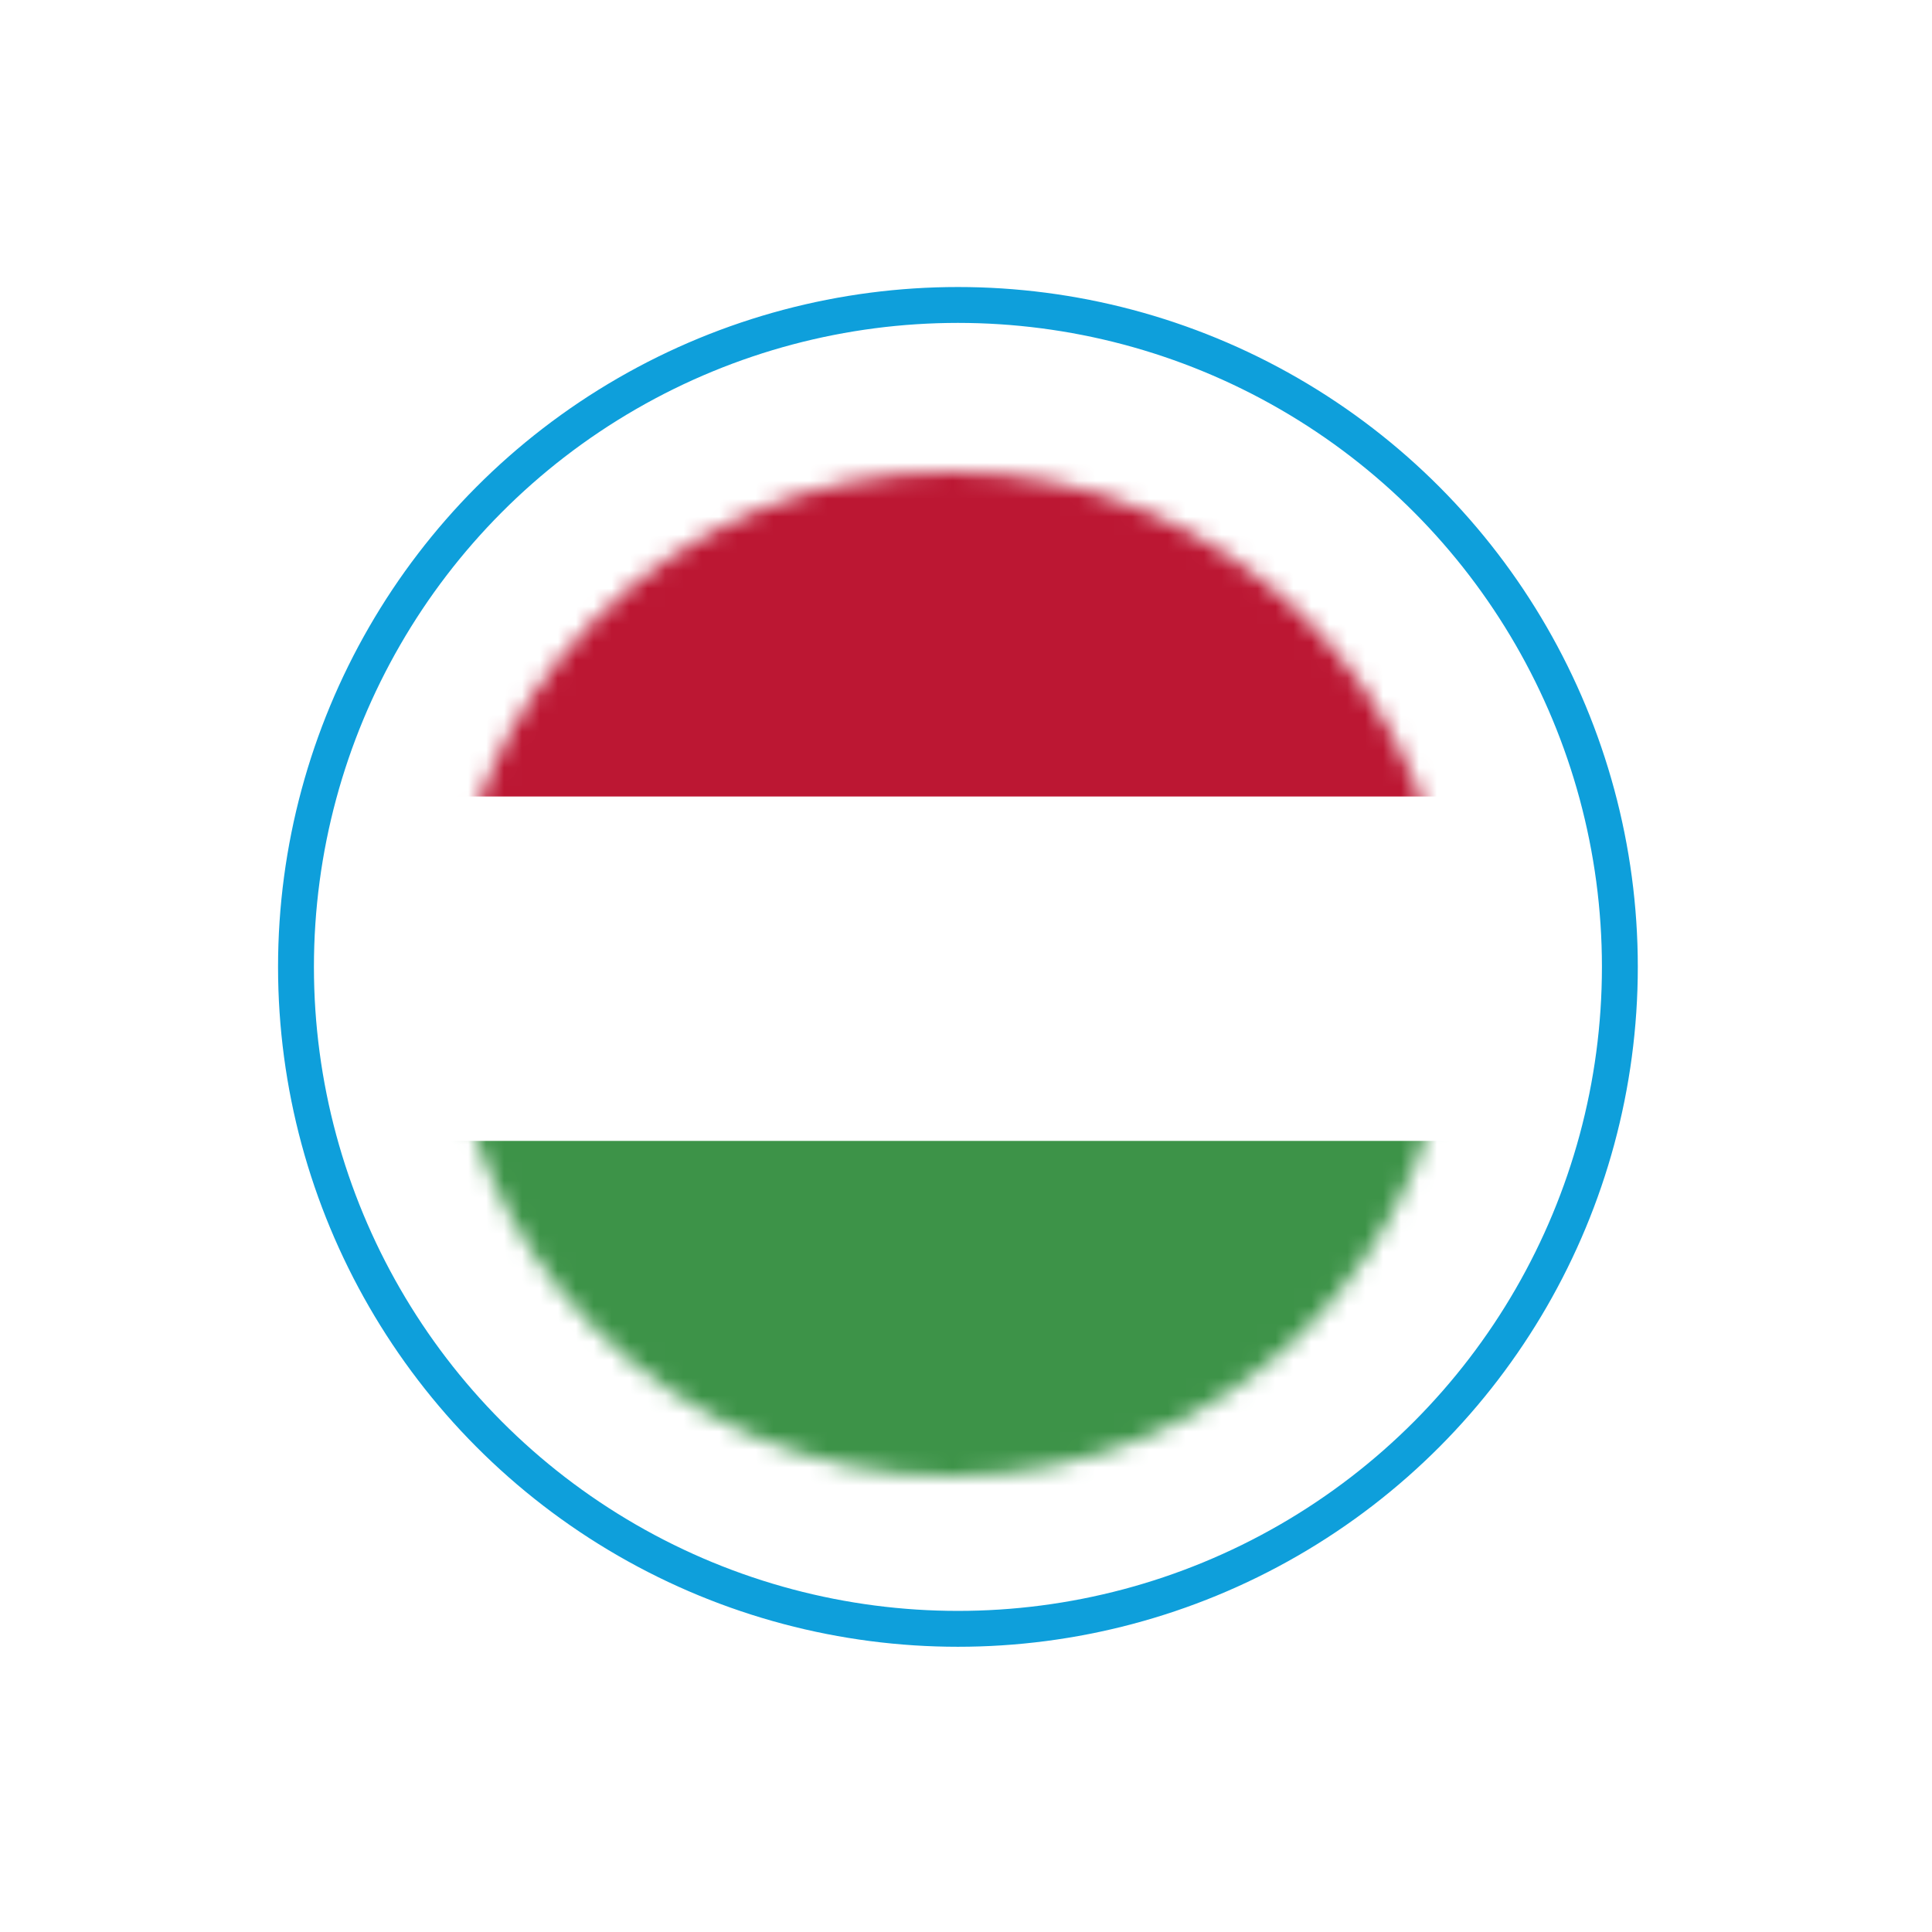 <?xml version="1.0" encoding="utf-8"?>
<!-- Generator: Adobe Illustrator 23.0.0, SVG Export Plug-In . SVG Version: 6.00 Build 0)  -->
<svg version="1.1" id="Capa_1" xmlns="http://www.w3.org/2000/svg" xmlns:xlink="http://www.w3.org/1999/xlink" x="0px" y="0px"
	 viewBox="0 0 107.7 107.7" style="enable-background:new 0 0 107.7 107.7;" xml:space="preserve">
<style type="text/css">
	.st0{filter:url(#Adobe_OpacityMaskFilter);}
	.st1{fill:#FFFFFF;}
	.st2{mask:url(#HUNGARY_2_);}
	.st3{clip-path:url(#SVGID_2_);fill:#BC1733;}
	.st4{clip-path:url(#SVGID_4_);fill:#FFFFFF;}
	.st5{clip-path:url(#SVGID_6_);fill:#3D9348;}
	.st6{fill:none;stroke:#0E9FDB;stroke-width:2;stroke-miterlimit:10;}
</style>
<defs>
	<filter id="Adobe_OpacityMaskFilter" filterUnits="userSpaceOnUse" x="18.6" y="25.3" width="85.4" height="57.5">
		<feColorMatrix  type="matrix" values="1 0 0 0 0  0 1 0 0 0  0 0 1 0 0  0 0 0 1 0"/>
	</filter>
</defs>
<mask maskUnits="userSpaceOnUse" x="18.6" y="25.3" width="85.4" height="57.5" id="HUNGARY_2_">
	<g class="st0">
		<circle class="st1" cx="53" cy="54.3" r="28"/>
	</g>
</mask>
<g id="HUNGARY_1_" class="st2">
	<g>
		<g>
			<g>
				<defs>
					<rect id="SVGID_1_" x="18.6" y="25.3" width="85.4" height="57.5"/>
				</defs>
				<clipPath id="SVGID_2_">
					<use xlink:href="#SVGID_1_"  style="overflow:visible;"/>
				</clipPath>
				<rect x="18.6" y="25.3" class="st3" width="85.4" height="57.5"/>
			</g>
			<g>
				<defs>
					<rect id="SVGID_3_" x="18.6" y="25.3" width="85.4" height="57.5"/>
				</defs>
				<clipPath id="SVGID_4_">
					<use xlink:href="#SVGID_3_"  style="overflow:visible;"/>
				</clipPath>
				<rect x="18.6" y="44.4" class="st4" width="85.4" height="38.3"/>
			</g>
			<g>
				<defs>
					<rect id="SVGID_5_" x="18.6" y="25.3" width="85.4" height="57.5"/>
				</defs>
				<clipPath id="SVGID_6_">
					<use xlink:href="#SVGID_5_"  style="overflow:visible;"/>
				</clipPath>
				<rect x="18.6" y="63.6" class="st5" width="85.4" height="19.2"/>
			</g>
		</g>
	</g>
</g>
<circle class="st6" cx="53.4" cy="53.9" r="36.9"/>
</svg>
